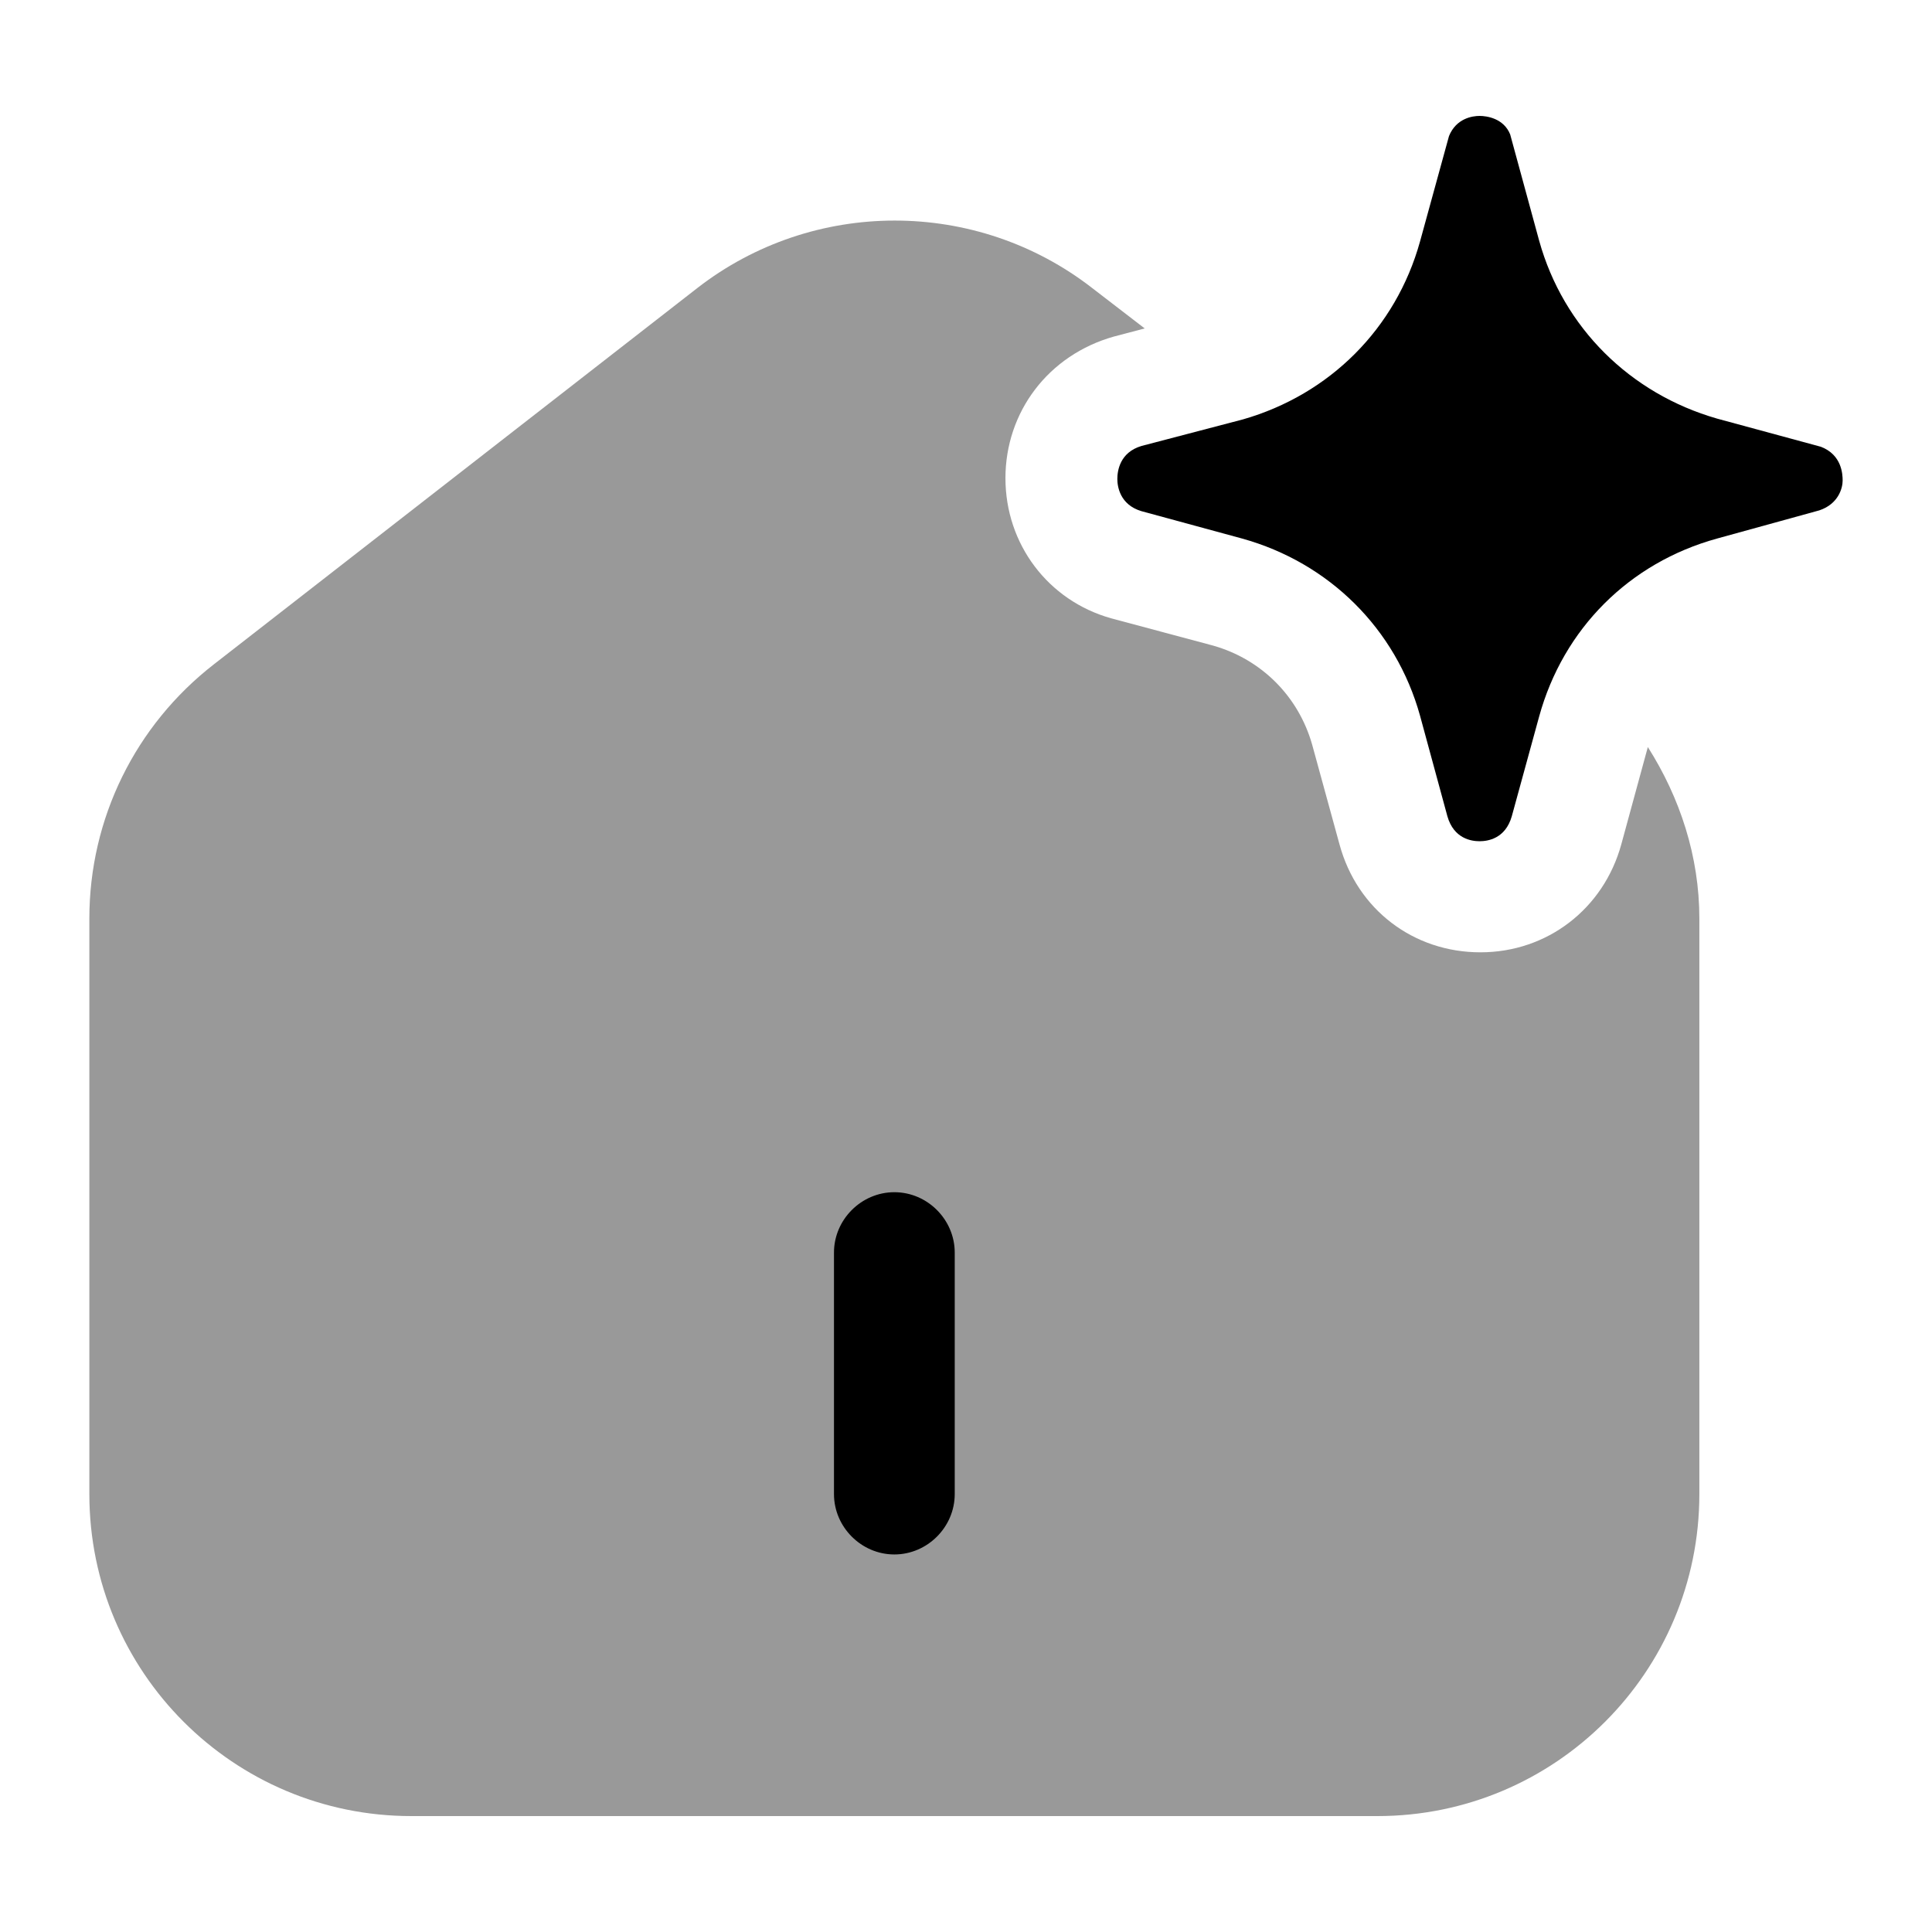 <svg width="24" height="24" viewBox="0 0 24 24" fill="#000000" xmlns="http://www.w3.org/2000/svg">
<g clip-path="url(#clip0_3261_13074)">
<path opacity="0.4" d="M21.11 11.41V18.56C21.11 20.77 19.32 22.56 17.11 22.56H5.11C2.9 22.56 1.11 20.77 1.11 18.56V11.41C1.11 10.17 1.68 9.01 2.66 8.25L8.66 3.58C10.1 2.46 12.13 2.46 13.57 3.58L14.22 4.08L13.84 4.18C13.02 4.41 12.49 5.12 12.49 5.94C12.49 6.76 13.02 7.46 13.8 7.68L15.07 8.02C15.67 8.19 16.13 8.65 16.3 9.25L16.64 10.49C16.86 11.3 17.56 11.83 18.39 11.83C19.22 11.83 19.92 11.29 20.14 10.49L20.47 9.28C20.87 9.91 21.11 10.64 21.11 11.41Z"/>
<path d="M11.86 15.56V18.56C11.86 18.97 11.52 19.31 11.11 19.31C10.7 19.31 10.36 18.97 10.36 18.56V15.56C10.36 15.15 10.7 14.81 11.11 14.81C11.52 14.81 11.86 15.15 11.86 15.56Z"/>
<path d="M22.89 5.97C22.89 6.06 22.84 6.26 22.6 6.34L21.33 6.69C20.24 6.99 19.42 7.81 19.12 8.9L18.78 10.14C18.7 10.42 18.48 10.45 18.38 10.45C18.28 10.45 18.06 10.42 17.98 10.14L17.64 8.89C17.34 7.81 16.51 6.99 15.43 6.69L14.18 6.35C13.91 6.27 13.88 6.04 13.88 5.95C13.88 5.85 13.91 5.62 14.18 5.54L15.44 5.21C16.52 4.9 17.34 4.08 17.64 3L18 1.69C18.09 1.47 18.29 1.44 18.38 1.44C18.47 1.44 18.68 1.47 18.76 1.67L19.12 2.99C19.42 4.07 20.25 4.89 21.33 5.2L22.62 5.55C22.88 5.65 22.89 5.89 22.89 5.97Z"/>
</g>
<defs>
<clipPath id="clip0_3261_13074">
<rect width="24" height="24" fill="white"/>
</clipPath>
</defs>
</svg>